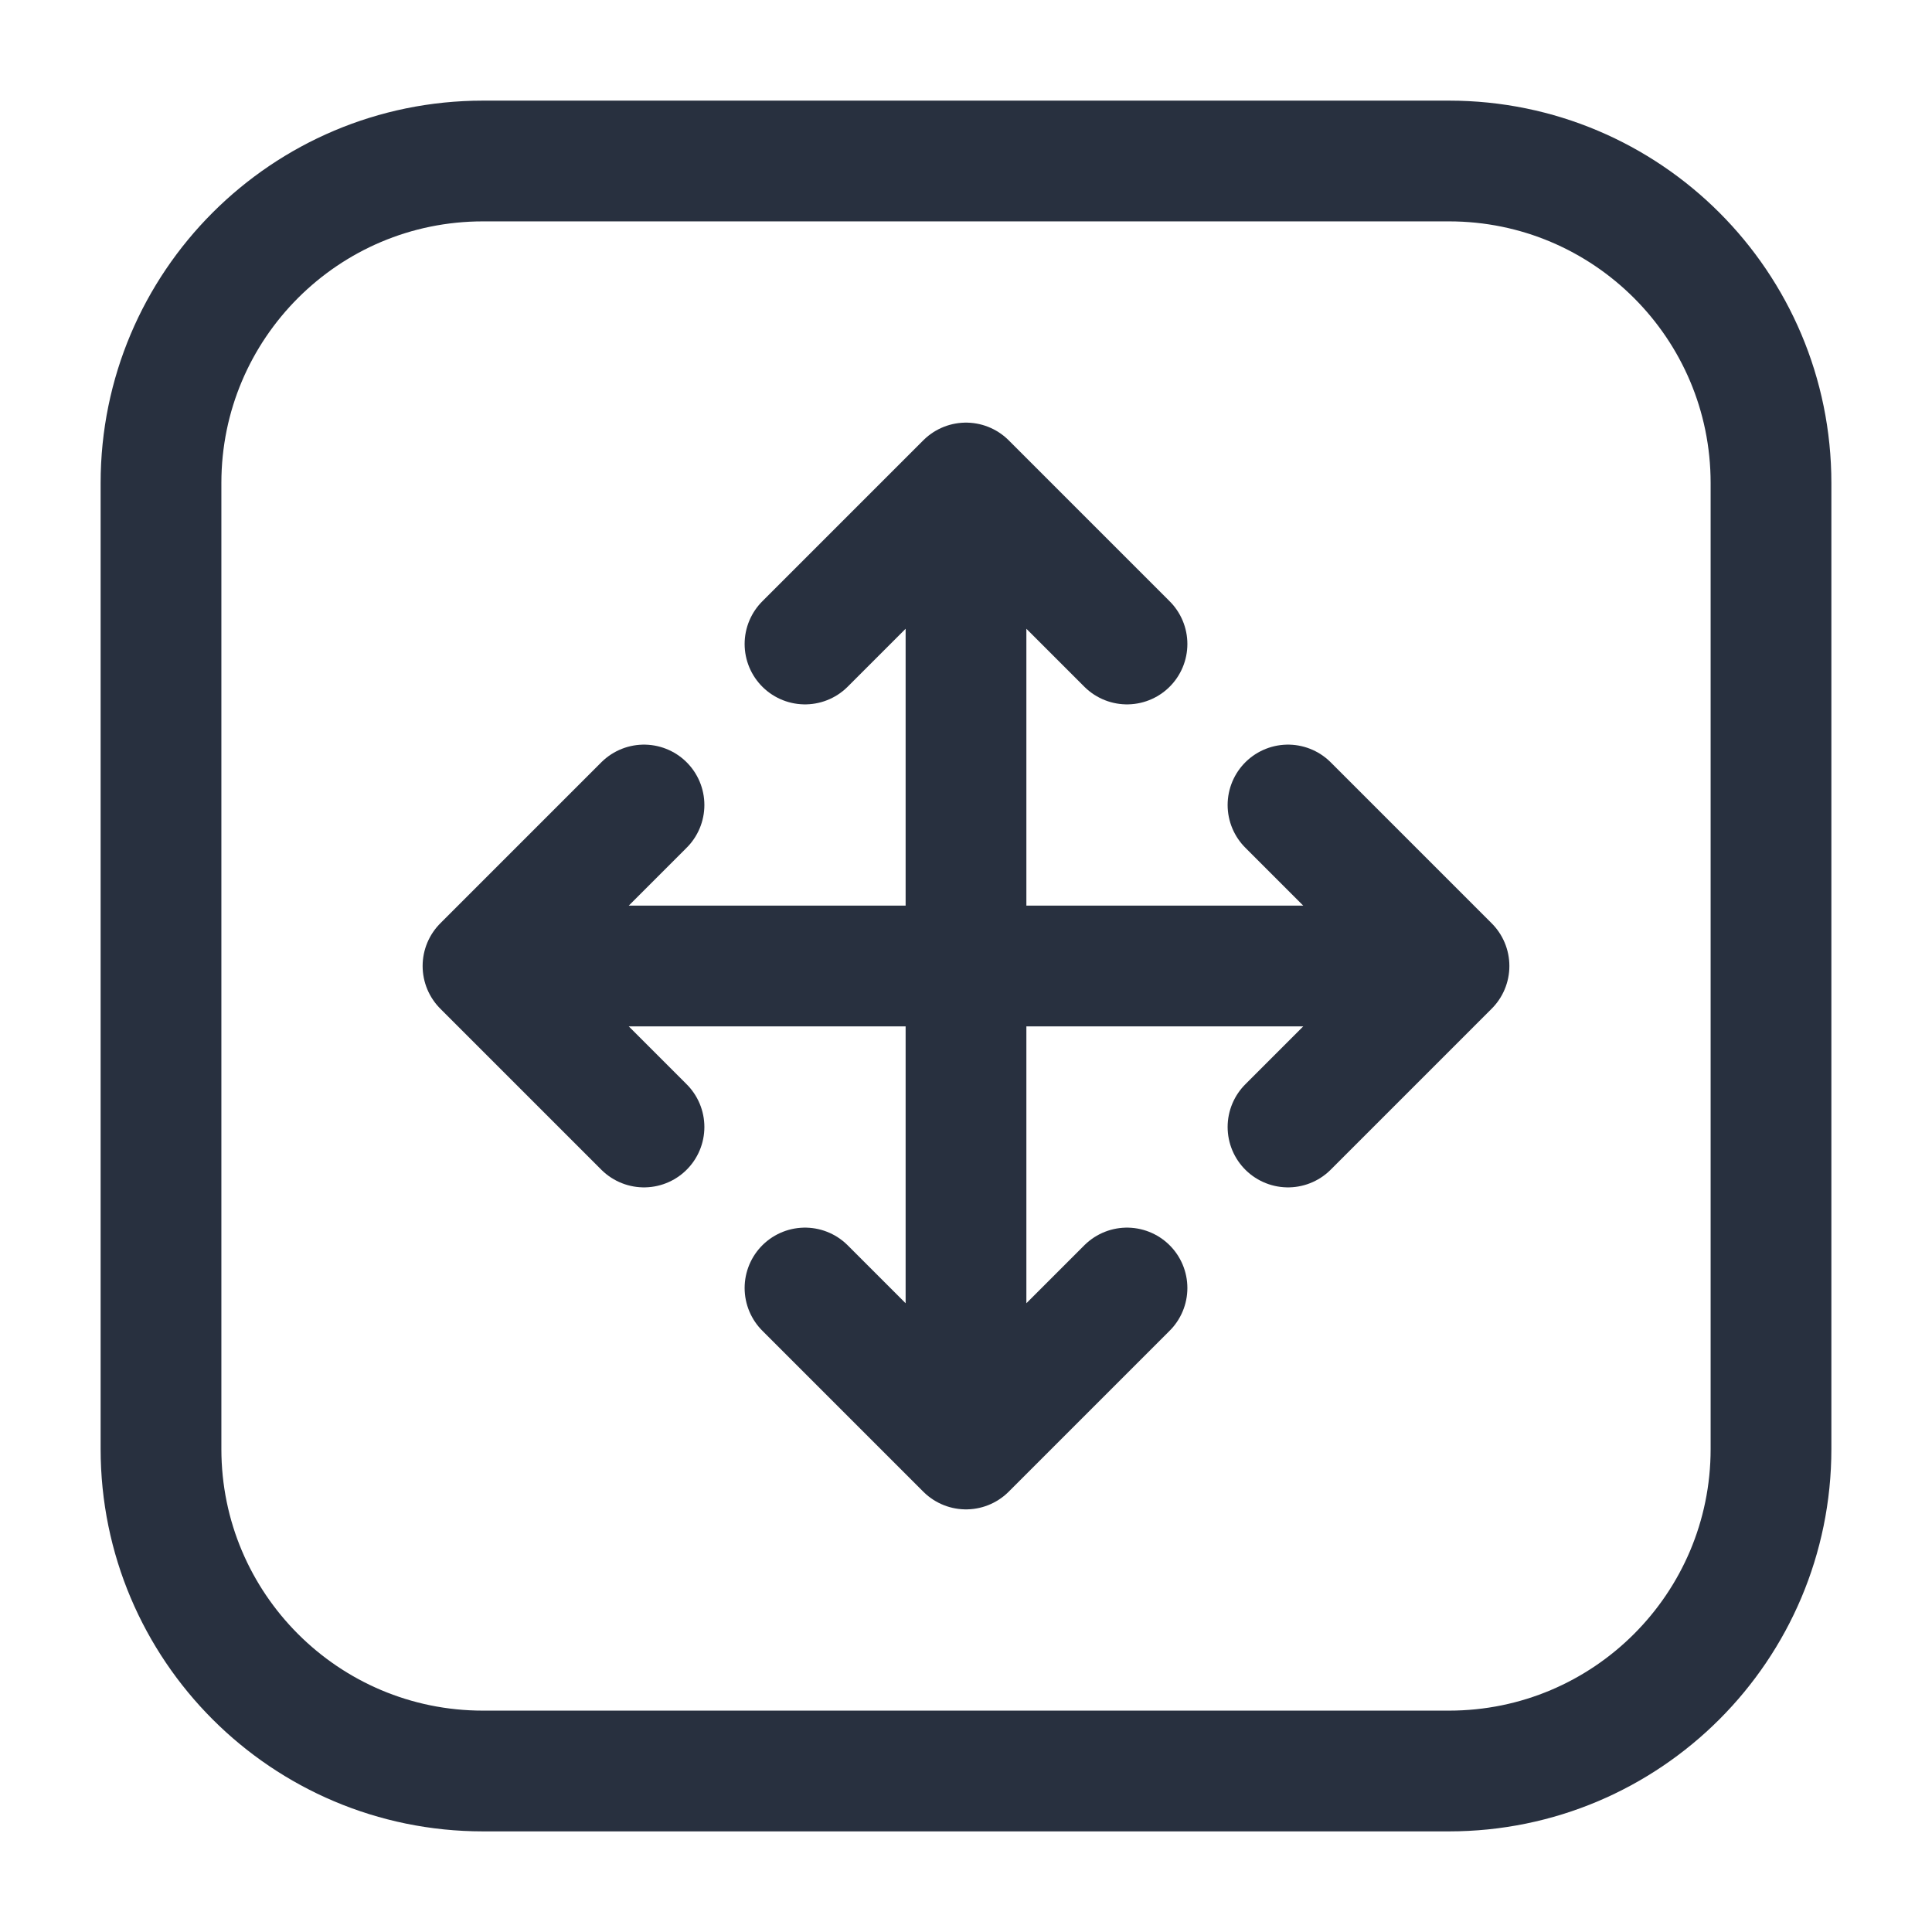 <svg width="24" height="24" viewBox="0 0 24 24" fill="none" xmlns="http://www.w3.org/2000/svg">
    <path d="M18 2H6C3.791 2 2 3.791 2 6V18C2 20.209 3.791 22 6 22H18C20.209 22 22 20.209 22 18V6C22 3.791 20.209 2 18 2Z"
          stroke="#28303F" stroke-width="1.5" stroke-linecap="round" stroke-linejoin="round"/>
    <path d="M14 16L12 18M12 18L10 16M12 18L12 6M12 6L14 8M12 6L10 8" stroke="#28303F" stroke-width="1.5"
          stroke-linecap="round" stroke-linejoin="round"/>
    <path d="M8 14L6 12M6 12L8 10M6 12L18 12M18 12L16 14M18 12L16 10" stroke="#28303F" stroke-width="1.5"
          stroke-linecap="round" stroke-linejoin="round"/>
</svg>
